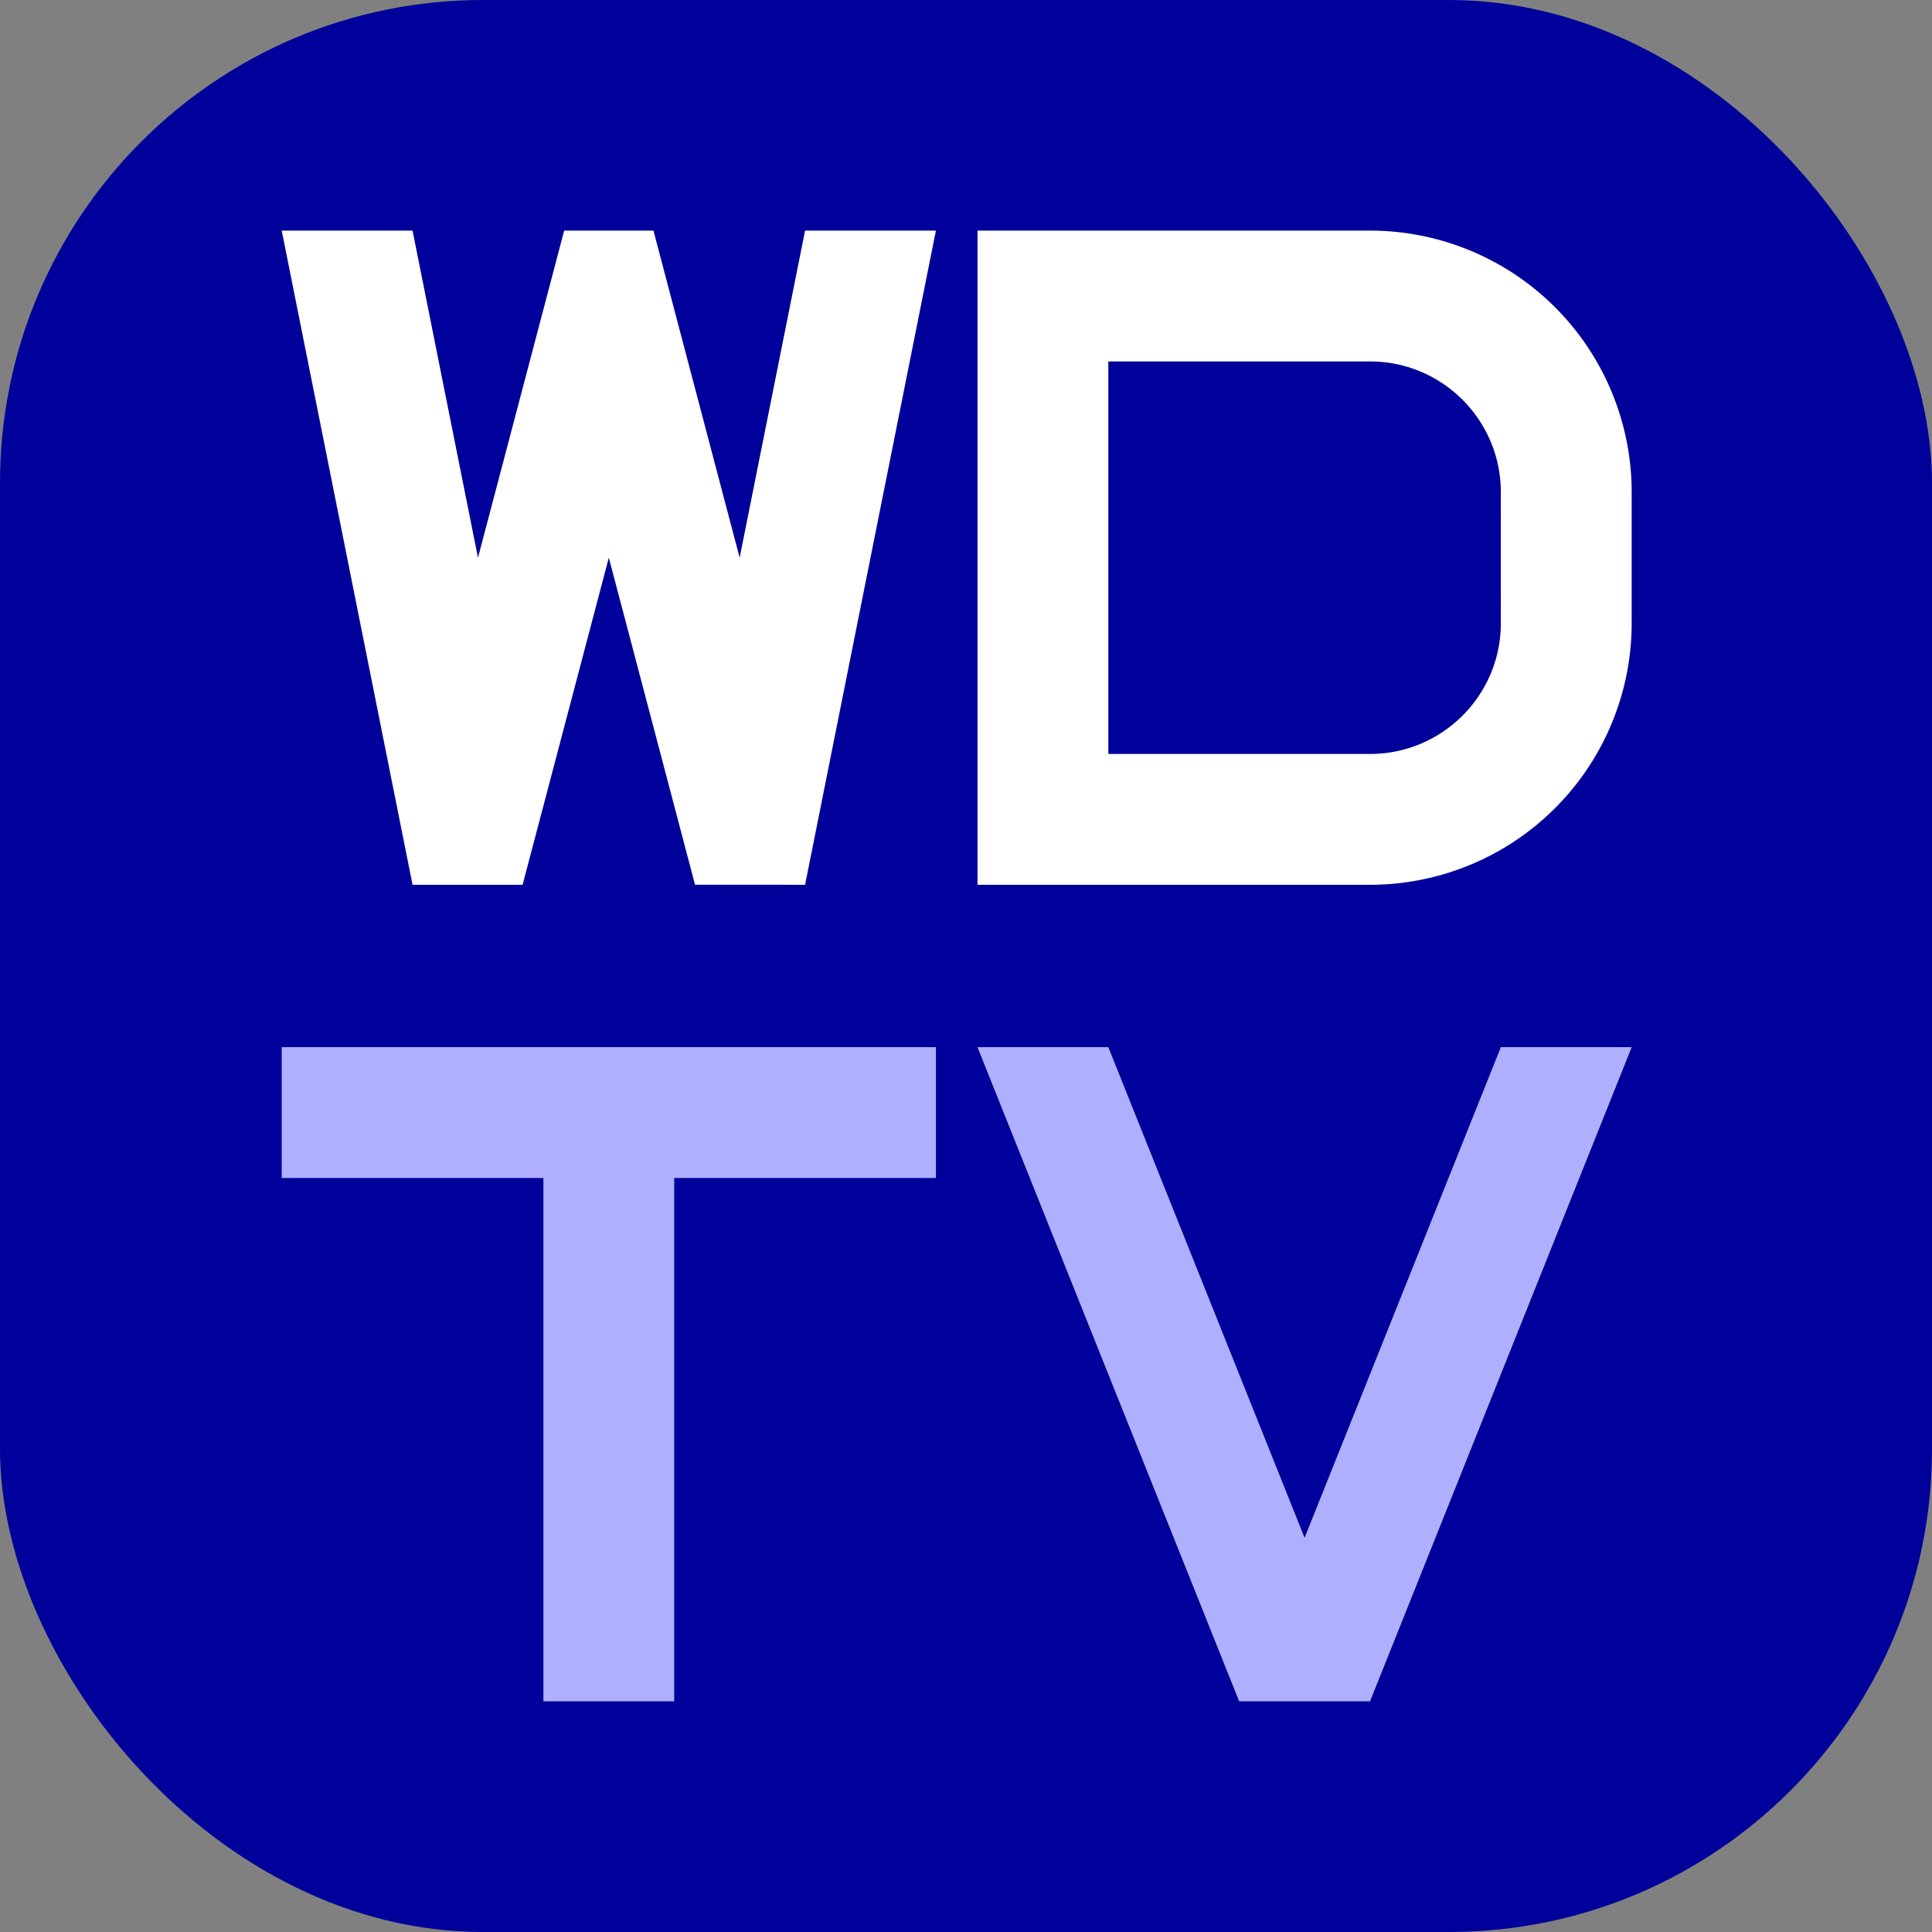 <svg width="256" height="256" version="1.1" viewBox="0 0 256 256" xmlns="http://www.w3.org/2000/svg" xmlns:xlink="http://www.w3.org/1999/xlink">
	<rect x="0" y="0" width="256" height="256" fill="#808080" stroke="none"/>
	<defs>
		<path id="path1058" d="m281.92 361.29v17.337h34.673v69.347h17.337v-69.347h34.676v-17.337zm92.192 0 34.676 86.683h17.337l34.673-86.683h-17.337l-26.006 65.013-26.006-65.013z"/>
		<path id="path906" d="m391.45 286.43h34.673c9.575 1.2e-4 17.337 7.762 17.337 17.337-6e-3 3.048-8e-3 14.294 0 17.337-1.3e-4 9.575-7.762 17.337-17.337 17.337h-34.673zm-17.337-17.337v86.683h52.01a34.674 34.674 0 0 0 34.673-34.673v-17.337a34.674 34.674 0 0 0-34.673-34.673zm-92.195 0 17.337 86.683h14.582l11.424-43.346 11.424 43.34 14.582 5e-3 17.337-86.683h-17.337l-8.67 43.338-11.421-43.338h-11.83l-11.421 43.343-8.67-43.343z"/>
	</defs>
	<g transform="translate(0 -229.27)">
		<rect x="2.4044e-6" y="229.27" width="256" height="256" ry="64" fill="#00009a" fill-rule="evenodd" style="paint-order:markers stroke fill"/>
		<use transform="translate(-244.59 -9.267)" width="100%" height="100%" fill="#ffffff" xlink:href="#path906"/>
		<use transform="translate(-244.59 6.733)" width="100%" height="100%" fill="#afafff" style="font-variant-east_asian:normal;paint-order:markers stroke fill" xlink:href="#path1058"/>
	</g>
</svg>
